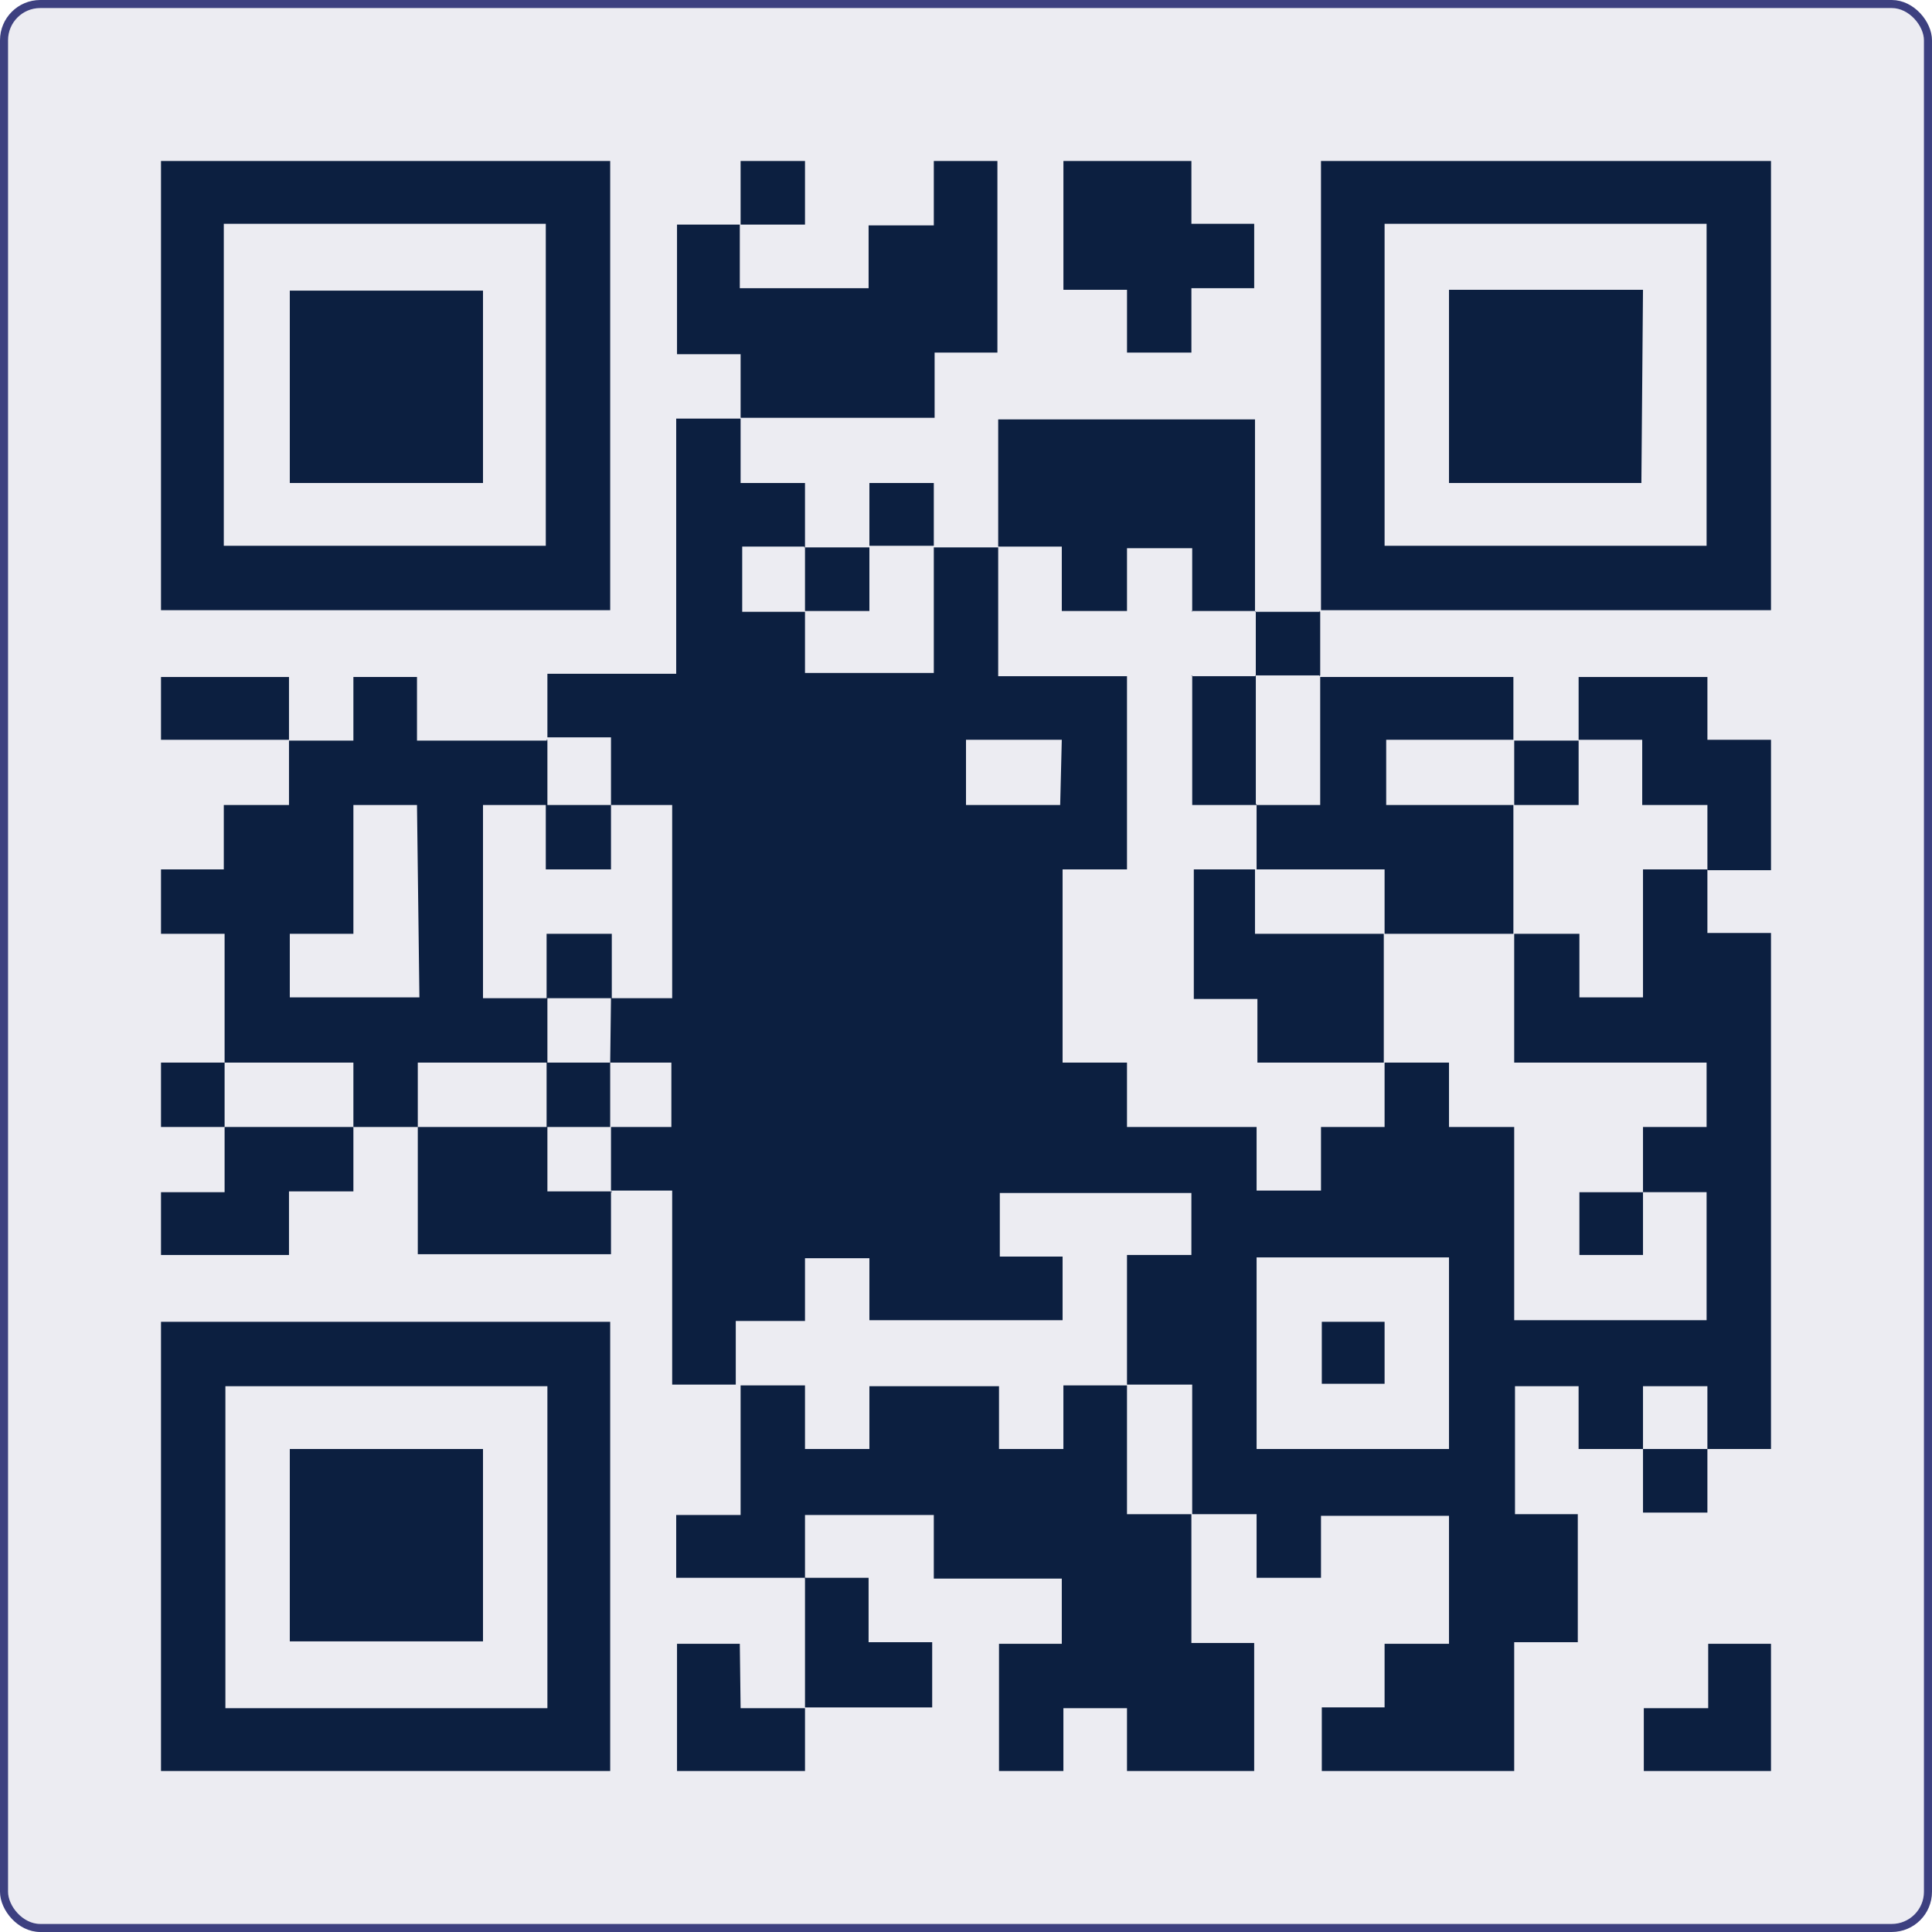 <svg width="240" height="240" viewBox="0 0 240 240" fill="none" xmlns="http://www.w3.org/2000/svg">
<rect x="0.5" y="0.5" width="238.999" height="239" rx="4.5" fill="#3D4080" fill-opacity="0.1"/>
<path d="M212.099 115.899V107.999H204.099V123.899H196.199V115.999H188.099V131.999H211.999V139.999H204.099V148.099H211.999V163.998H188.099V139.999H179.999V131.999H171.899V115.999H187.999V99.999H172.199V91.899H187.999V84.099H163.999V99.999H156.099V107.999H148.299V124.099H156.199V131.999H171.999V139.999H164.099V147.899H156.099V139.999H139.999V131.999H131.999V107.999H139.999V83.999H124V67.999H116V83.599H100V75.999H92.2V67.899H100V59.999H92V51.999H84V83.699H68V91.599H75.9V99.999H68C68 97.299 68 94.599 68 91.999H51.8V84.099H43.9V91.999H35.9V99.999H27.8V107.999H20V115.999H27.9V131.999H43.9V139.999H51.9V131.999H67.9V139.999H51.9V155.799H75.9V147.999H68V139.999H75.9C75.9 142.599 75.9 145.299 75.9 147.899H83.5V156.199V171.998H91.4V164.098H100V156.299H108V163.998H131.999V156.099H124.2V148.199H147.999V155.899H139.999V171.998H148.099V188.098H156.099V195.998H164.099V188.298H179.999V204.198H171.999V212.098H164.199V219.998H188.099V203.998H195.999V188.098H188.199V172.198H196.099V179.998H204.099V172.198H212.099V179.998H219.999V115.899H212.099ZM52.1 123.899H36V115.999H43.9V99.999H51.8L52.1 123.899ZM60 99.999H67.8V107.999H75.9V99.999H83.5V123.999H76V115.999H67.9V123.999H60V99.999ZM75.8 131.999H68V123.999H75.9L75.8 131.999ZM75.8 139.999V131.999H83.4V139.999H75.8ZM131.699 99.999H120V91.899H131.899L131.699 99.999ZM155.899 115.999V107.999H171.999V115.999H155.899ZM179.999 179.998H156.099V156.199H179.999V179.998Z" fill="#0C1F40"/>
<path d="M100.1 196H100V196.1L100.1 196Z" fill="#0C1F40"/>
<path d="M139.999 172.099H132.099V179.999H124.1V172.199H108V179.999H100V172.099H92V188.199H84V195.999H100V188.199H116V196.099H131.899V204.199H124.1V219.999H132.099V212.199H139.999V219.999H155.799V204.099H147.999V188.099H139.999V172.099ZM20 219.999H75.8V164.199H20V219.999ZM28 172.199H68V212.199H28V172.199ZM219.999 20H164.099V75.8H219.999V20ZM211.999 67.8H171.999V27.8H211.999V67.8ZM75.8 20H20V75.8H75.8V20ZM67.8 67.8H27.8V27.8H67.8V67.8Z" fill="#0C1F40"/>
<path d="M116.101 43.8H123.901V20H116.001V28H107.901V35.8H91.901V27.9H84.102V44H92.001V51.9H116.101V43.8Z" fill="#0C1F40"/>
<path d="M67.998 91.898H67.898V91.998H67.998V91.898Z" fill="#0C1F40"/>
<path d="M131.9 75.9H140V68.1H148.1V75.9H155.9V52.1H124V67.9H131.9V75.9Z" fill="#0C1F40"/>
<path d="M148.1 76V75.9H148L148.1 76Z" fill="#0C1F40"/>
<path d="M140.002 43.8H148.001V35.8H155.801V27.8H148.001V20H132.102V36H140.002V43.8Z" fill="#0C1F40"/>
<path d="M204.002 99.999H212.101V108.099H220.001V91.899H212.101V84.099H196.102V91.899H204.002V99.999Z" fill="#0C1F40"/>
<path d="M75.898 148.1H75.998V148H75.898V148.1Z" fill="#0C1F40"/>
<path d="M27.9 148.099H20V155.899H35.9V147.999H43.9V139.999H27.9V148.099Z" fill="#0C1F40"/>
<path d="M91.901 204.198H84.102V219.998H100.001V212.198H92.001L91.901 204.198Z" fill="#0C1F40"/>
<path d="M100.1 196L100 196.1H100.1V196Z" fill="#0C1F40"/>
<path d="M115.8 212.1V204H107.9V196H100C100 201.4 100 206.7 100 212.1H115.8ZM212.199 212.2H204.2V220H219.999V204.2H212.199V212.2Z" fill="#0C1F40"/>
<path d="M20 84.099V91.899H35.9V84.099H20Z" fill="#0C1F40"/>
<path d="M156 99.899V99.999H156.1V99.899H156Z" fill="#0C1F40"/>
<path d="M148.102 83.999V99.999H156.002V83.999H148.102Z" fill="#0C1F40"/>
<path d="M148 83.998H148.1V83.898L148 83.998Z" fill="#0C1F40"/>
<path d="M196.102 99.999V91.999H188.102V99.999H196.102Z" fill="#0C1F40"/>
<path d="M20 131.999V139.999H27.9V131.999H20Z" fill="#0C1F40"/>
<path d="M155.898 76H155.998V75.9L155.898 76Z" fill="#0C1F40"/>
<path d="M163.998 83.898H163.898V83.998L163.998 83.898Z" fill="#0C1F40"/>
<path d="M164 83.901V76.001H156V83.901H164Z" fill="#0C1F40"/>
<path d="M155.998 83.998V83.898H155.898L155.998 83.998Z" fill="#0C1F40"/>
<path d="M163.898 75.9V76H163.998L163.898 75.9Z" fill="#0C1F40"/>
<path d="M100.006 68V67.9H99.906V68H100.006Z" fill="#0C1F40"/>
<path d="M108 75.9V68H100V75.9H108ZM204.1 187.899H212.099V179.999H204.1V187.899Z" fill="#0C1F40"/>
<path d="M116 60H108V67.8H116V60Z" fill="#0C1F40"/>
<path d="M100 20H92V27.9H100V20Z" fill="#0C1F40"/>
<path d="M196.199 155.9H204.099V148.1H196.199V155.9ZM171.999 164.2H164.199V171.9H171.999V164.2ZM36 203.9H60V180H36V203.9ZM204.099 36.001H179.999V60.001H203.899L204.099 36.001ZM60 36.101H36V60.001H60V36.101Z" fill="#0C1F40"/>
<rect x="0.5" y="0.5" width="238.999" height="239" rx="4.5" stroke="#3D4080"/>
</svg>
